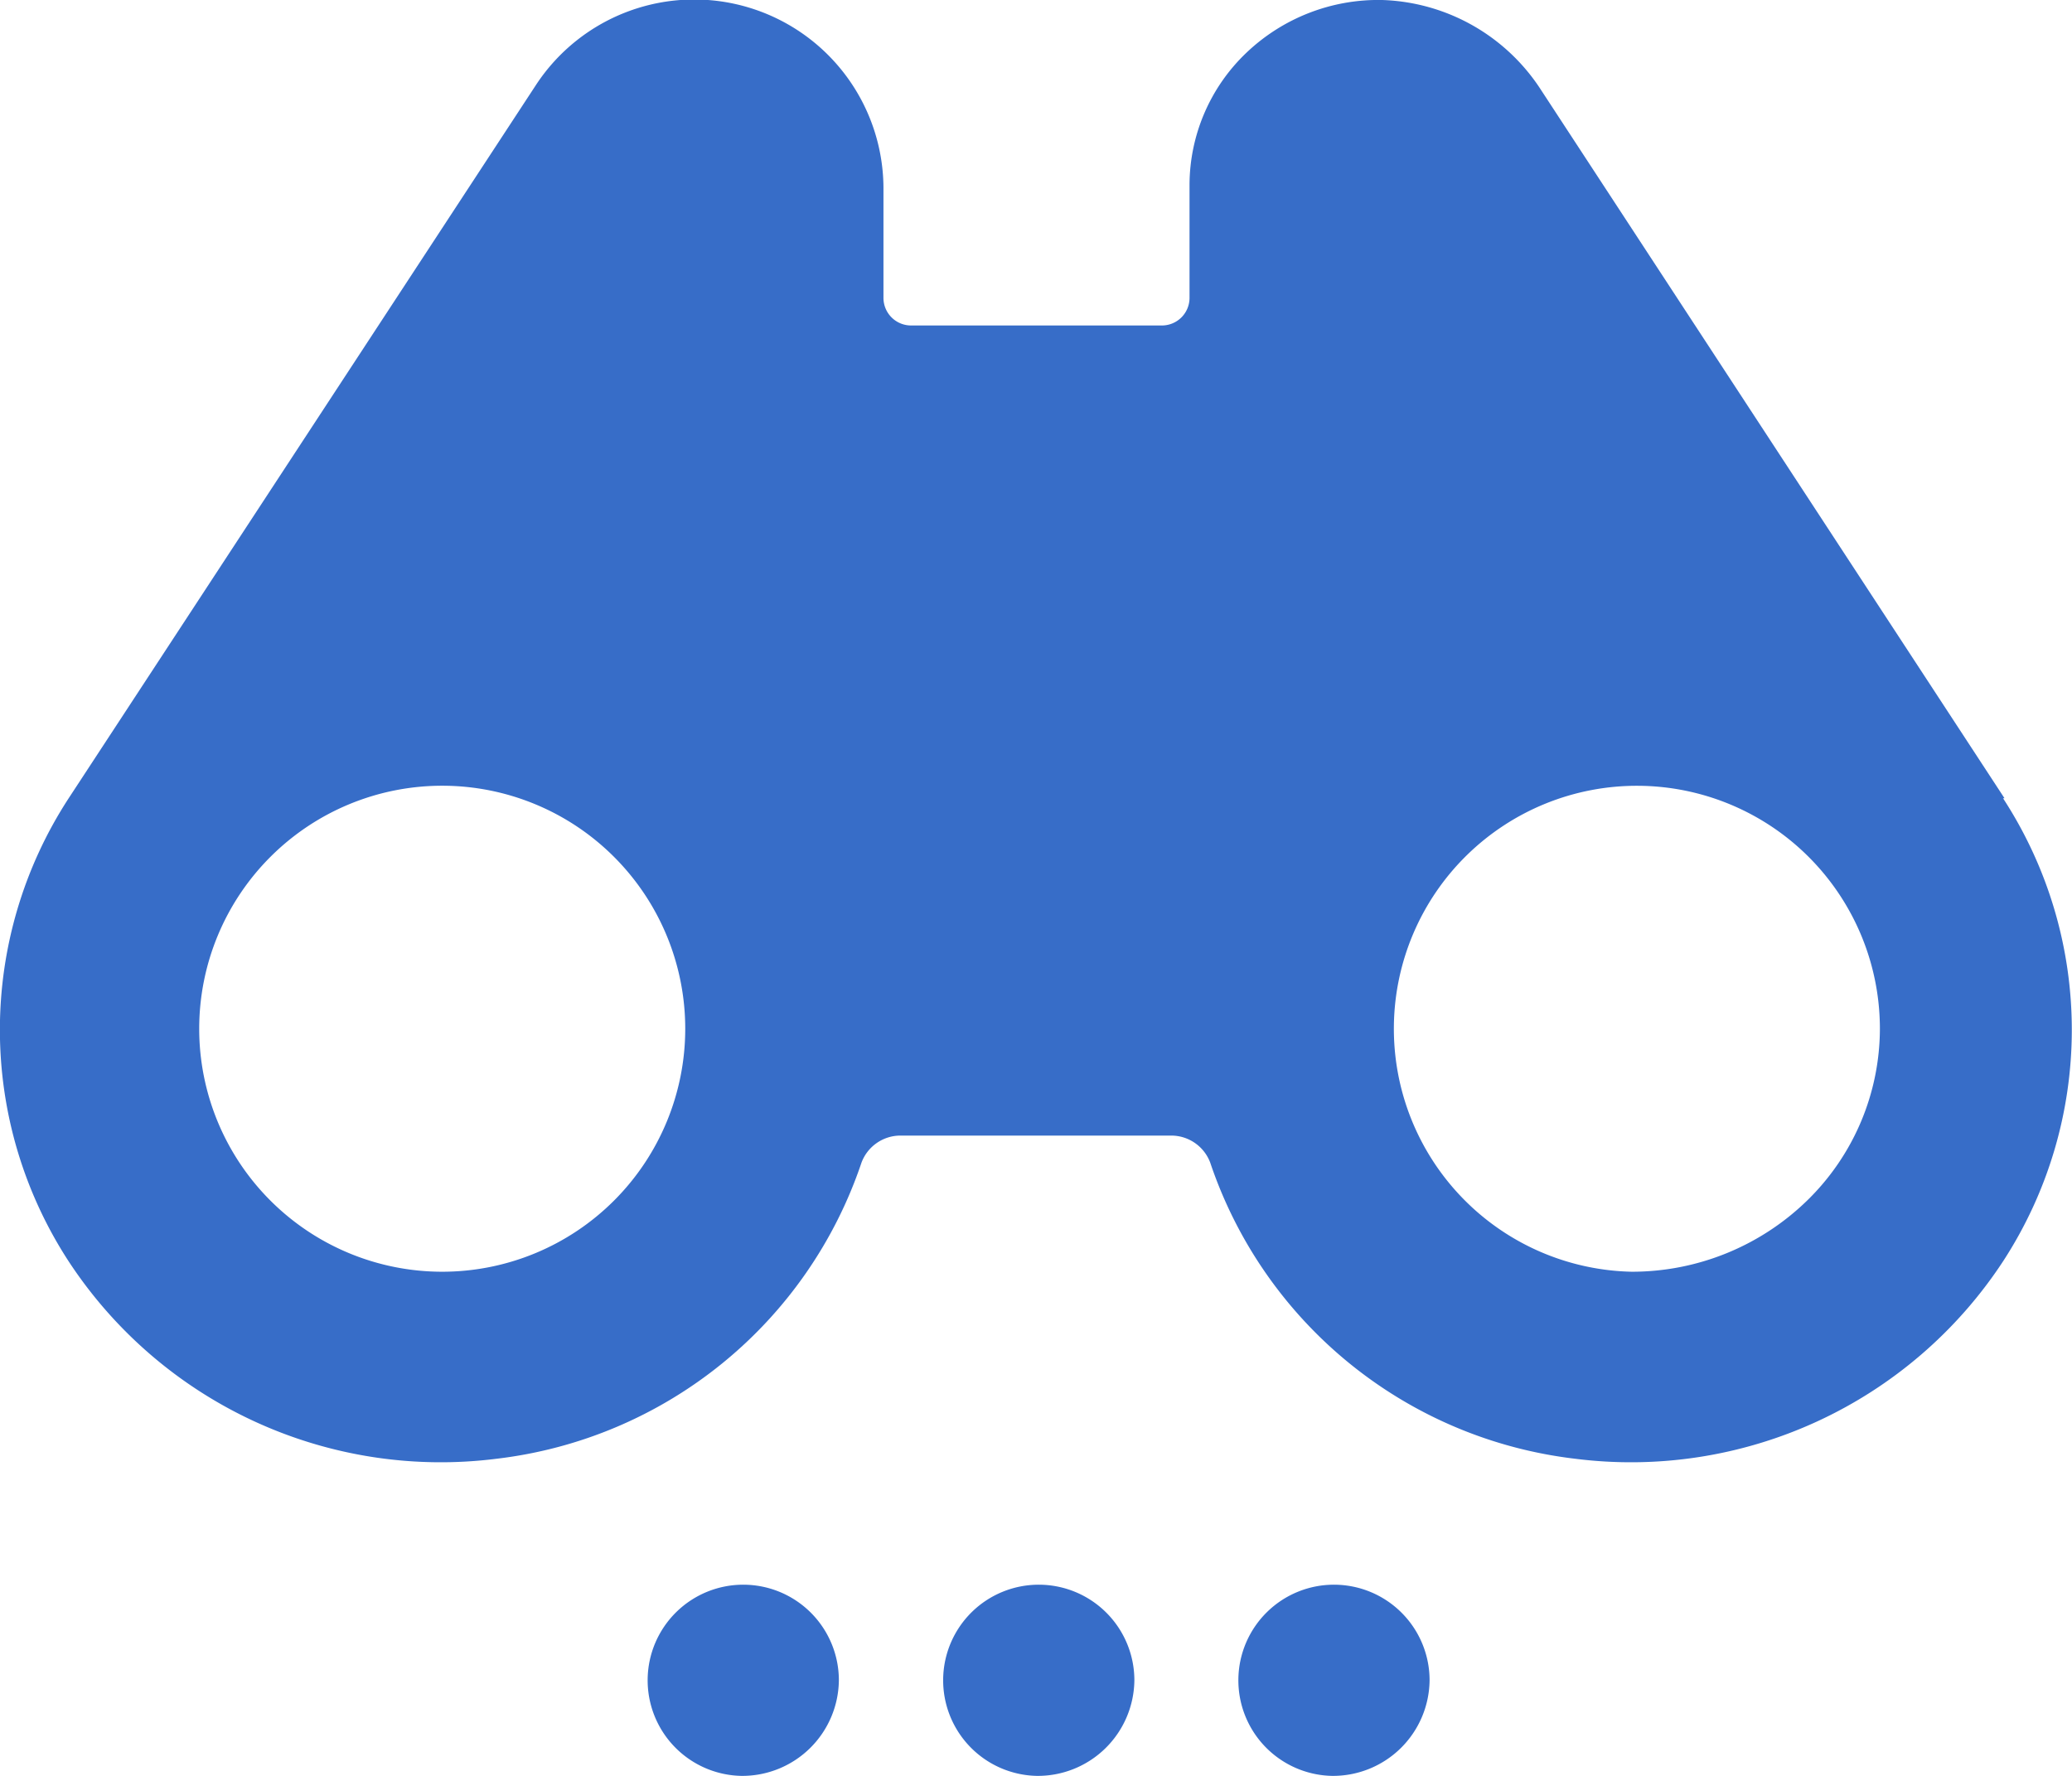 <svg xmlns="http://www.w3.org/2000/svg" width="21" height="18" viewBox="0 0 21 18"><defs><style>.a{fill:#376dc8;}</style></defs><path class="a" d="M20.634,14.608h0L15.94,7.434a1.992,1.992,0,0,0-1.614-.917,1.938,1.938,0,0,0-1.378.537,1.855,1.855,0,0,0-.574,1.338V9.539a.28.28,0,0,1-.281.277H9.555a.28.28,0,0,1-.283-.277V8.446A1.918,1.918,0,0,0,5.749,7.38L1.014,14.608h0a4.3,4.3,0,0,0,0,4.694,4.51,4.51,0,0,0,4.342,2,4.452,4.452,0,0,0,3.693-3,.422.422,0,0,1,.393-.275h2.749a.422.422,0,0,1,.393.275,4.452,4.452,0,0,0,3.693,3,4.51,4.51,0,0,0,4.342-2,4.3,4.3,0,0,0,0-4.694ZM4.8,19.407a2.463,2.463,0,1,1,0-4.926,2.463,2.463,0,1,1,0,4.926Zm12.054,0a2.463,2.463,0,1,1,2.517-2.463,2.437,2.437,0,0,1-.739,1.743,2.545,2.545,0,0,1-1.782.72Zm-6.029,5.11a.969.969,0,1,1,.99-.969.979.979,0,0,1-.99.969Zm2.992,0a.969.969,0,1,1,.99-.969.979.979,0,0,1-.99.969Zm-5.987,0a.969.969,0,1,1,.99-.969.979.979,0,0,1-.99.969Z" transform="translate(-0.318 -6.517)"/></svg>